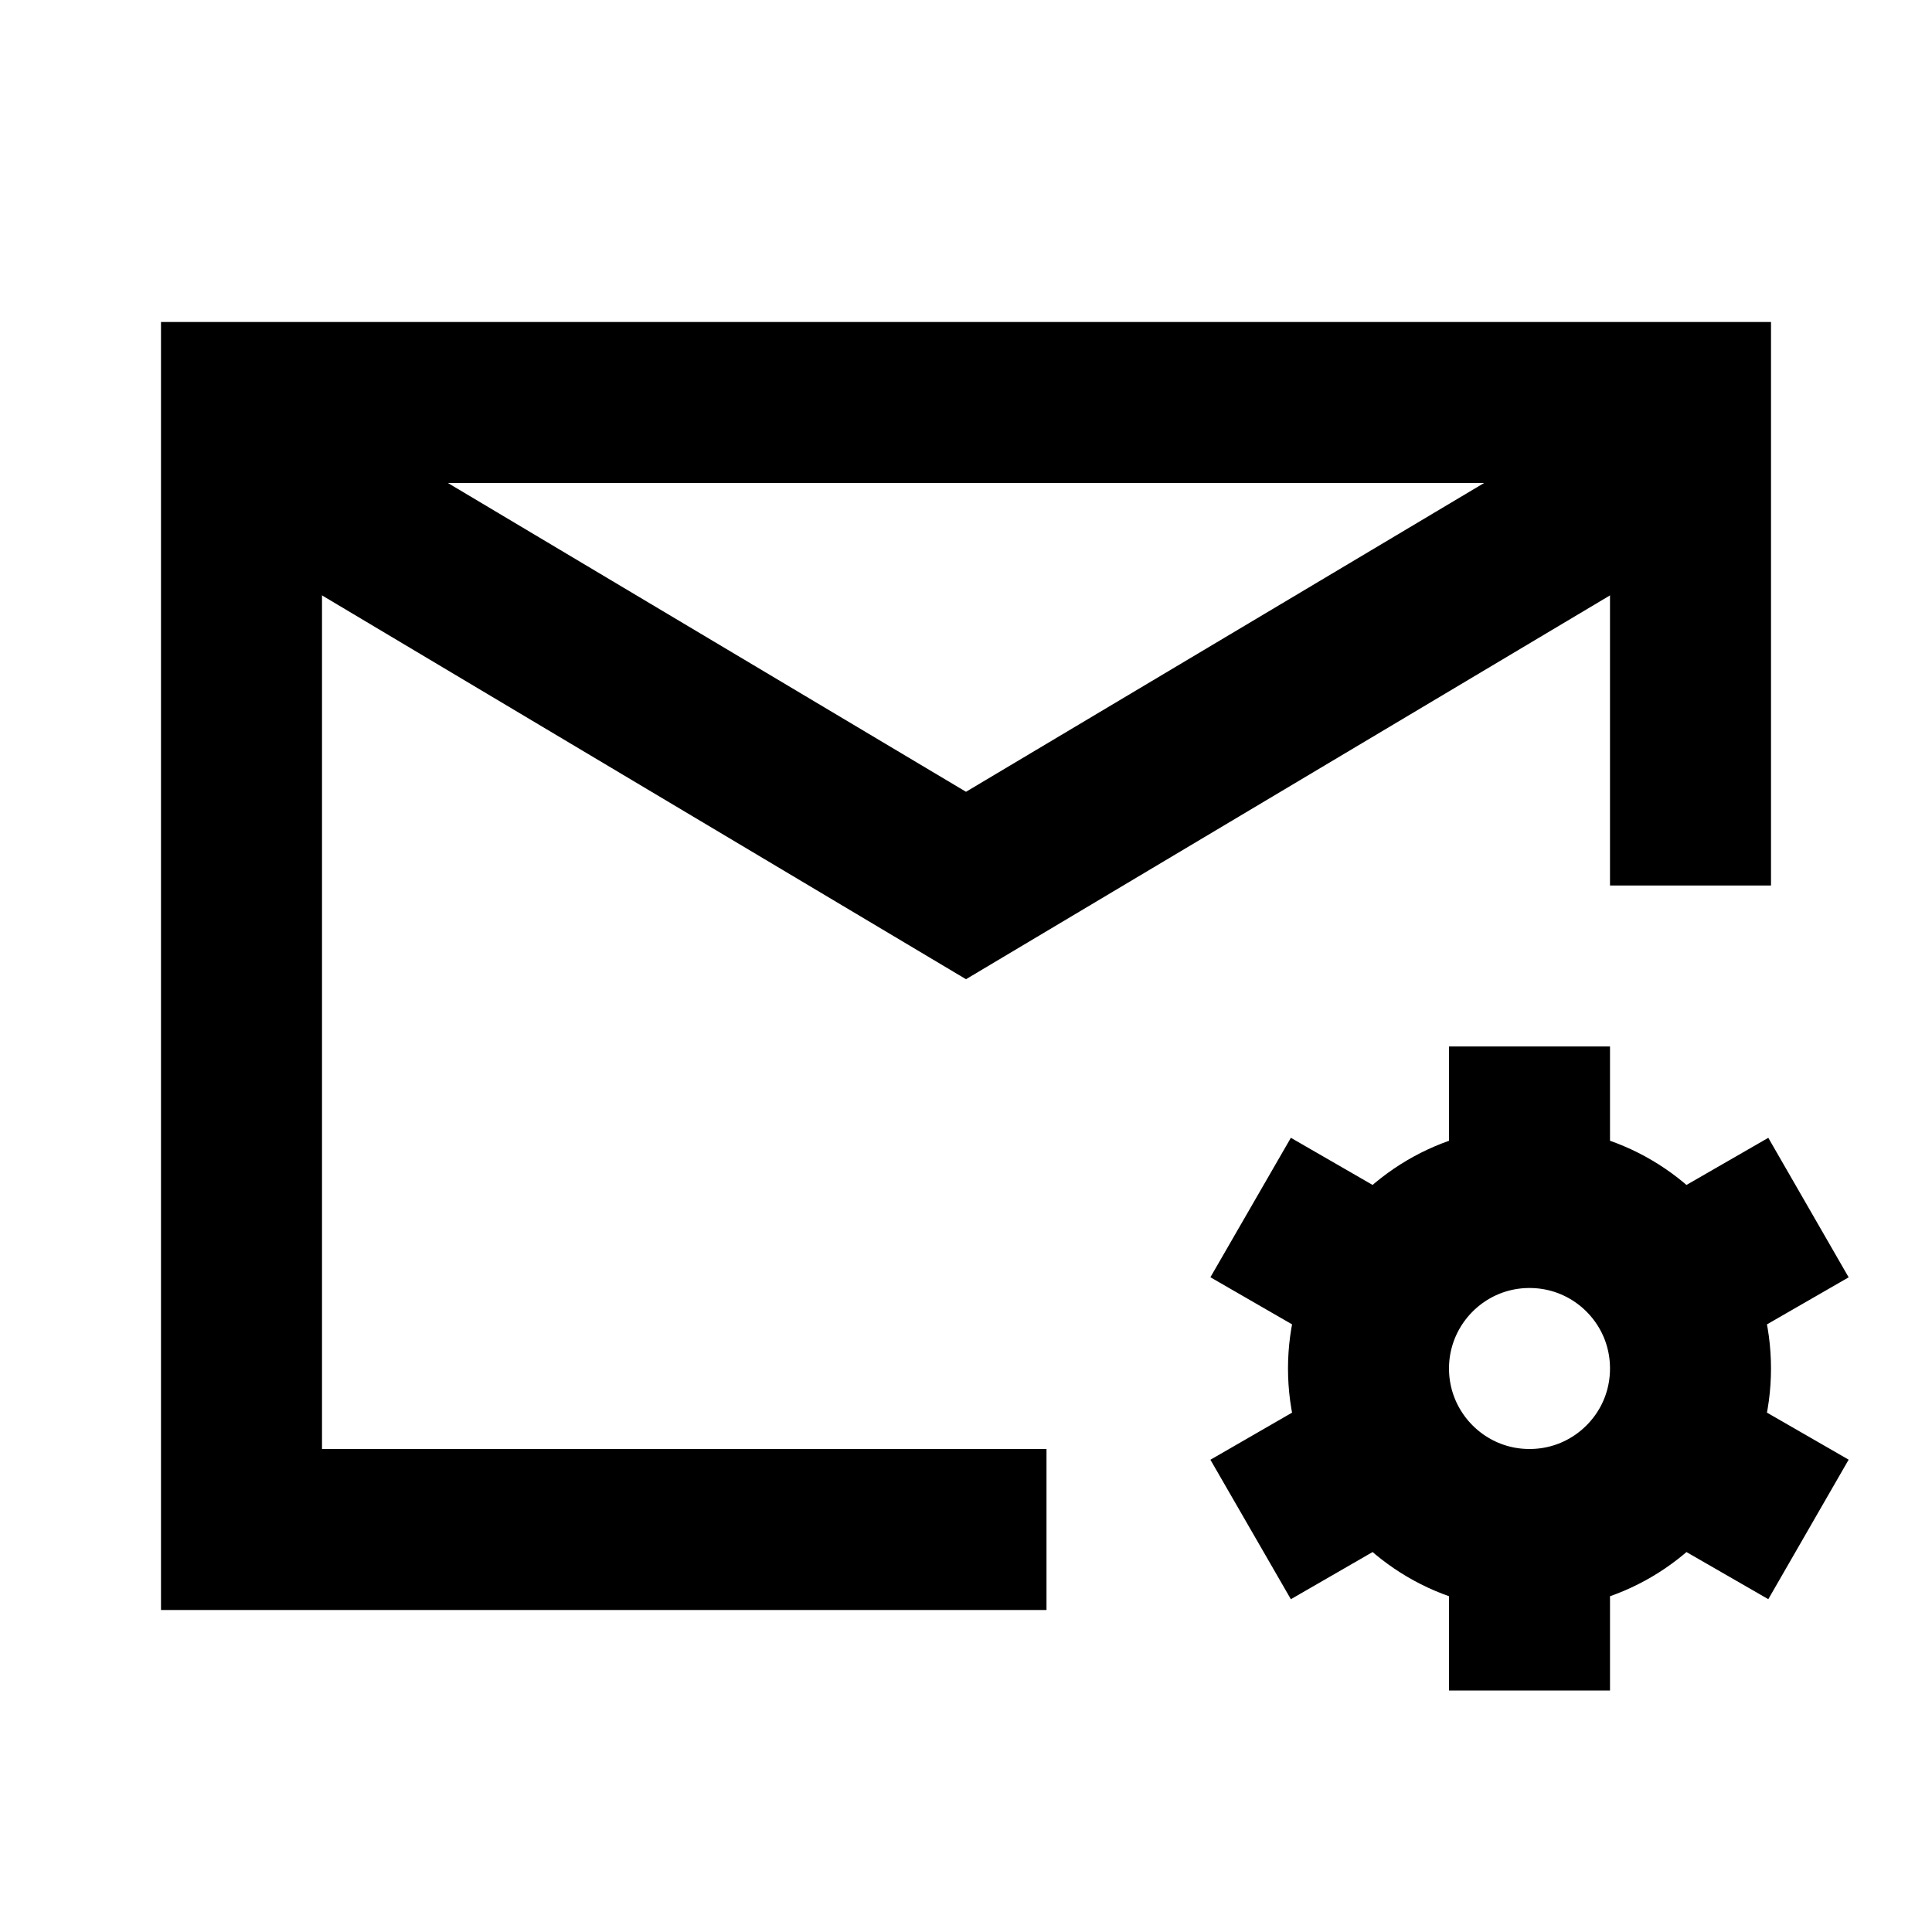 <svg width="24" height="24" viewBox="0 0 24 24" fill="none" xmlns="http://www.w3.org/2000/svg">
<path d="M21 10V5H3V19H12" stroke="black" stroke-width="2" stroke-linecap="square"/>
<path d="M21 5.636L12 11L3 5.636" stroke="black" stroke-width="2"/>
<path d="M21.599 15.5L21 15.845M16.402 18.5L17 18.155M21.599 18.5L21 18.155M16.402 15.5L17 15.845M19 20V19.25M19 14V14.75M21 17C21 16.636 20.903 16.294 20.733 16C20.387 15.402 19.741 15 19 15C18.26 15 17.614 15.402 17.268 16C17.098 16.294 17 16.636 17 17C17 17.364 17.098 17.706 17.268 18C17.614 18.598 18.26 19 19 19C19.741 19 20.387 18.598 20.733 18C20.903 17.706 21 17.364 21 17Z" stroke="black" stroke-width="2" stroke-linecap="square"/>
</svg>
